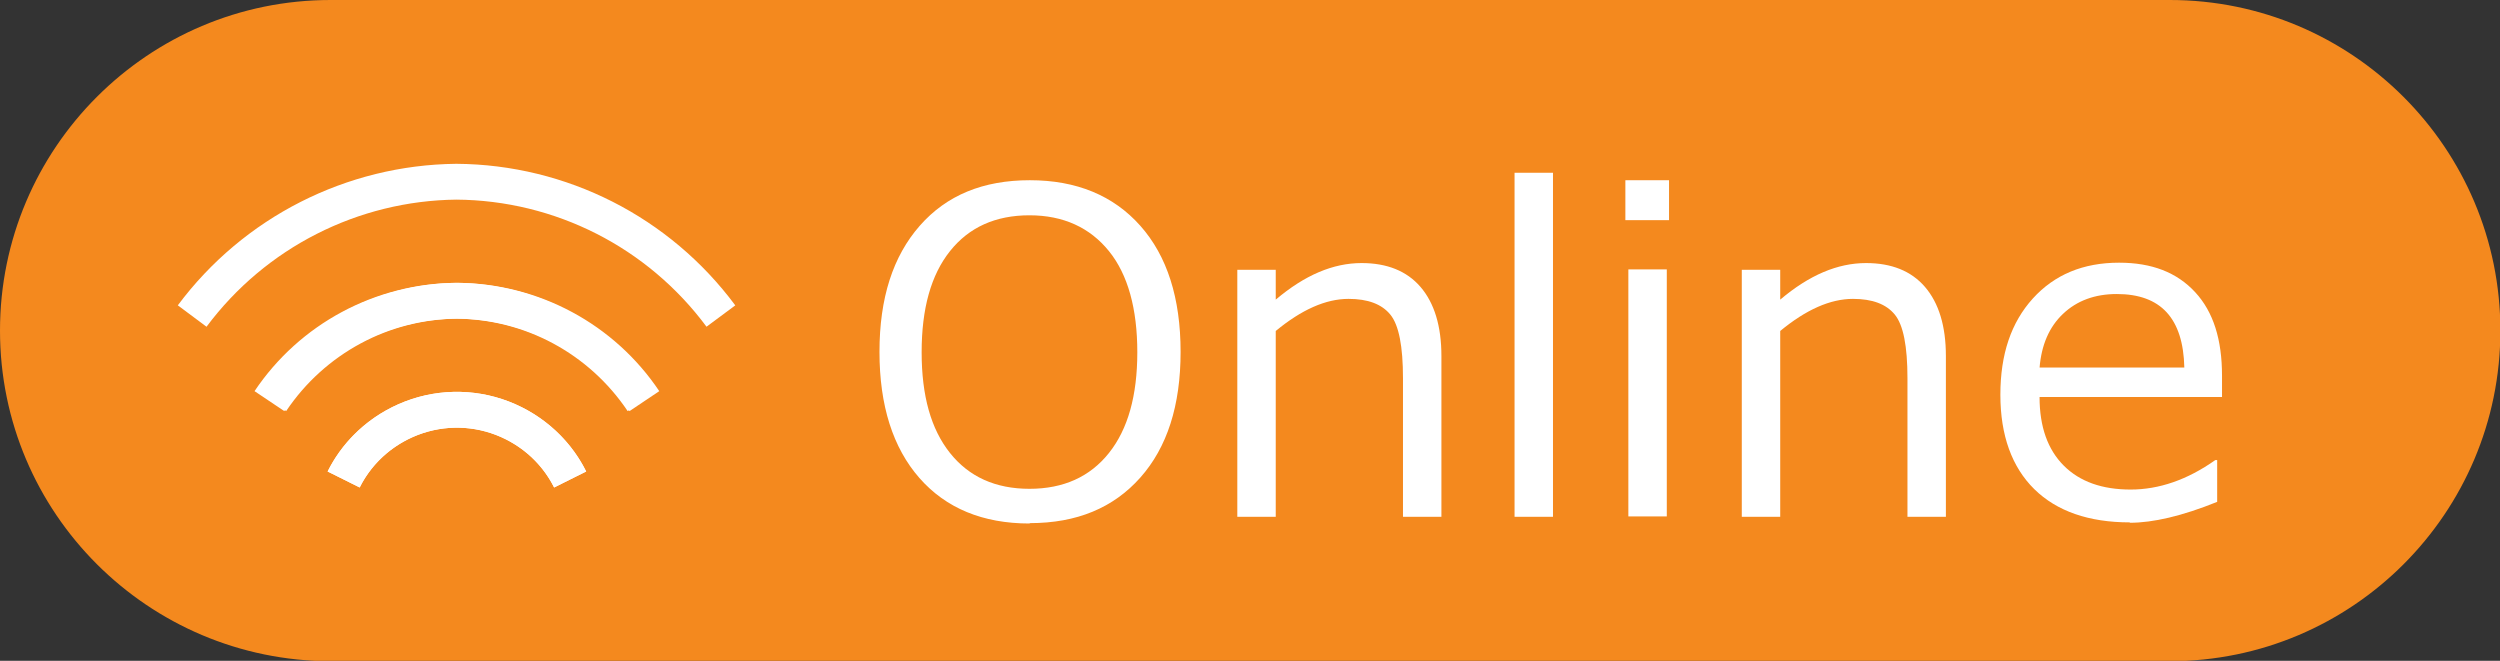 <?xml version="1.0" encoding="UTF-8"?><svg id="_レイヤー_1" xmlns="http://www.w3.org/2000/svg" viewBox="0 0 67 17.71"><rect x="0" y="0" width="67" height="17.71" fill="#333333" stroke="none"/><defs><style>.cls-1{fill:#f4891e;}.cls-2{fill:#fff;}.cls-3{fill:none;stroke:#fff;stroke-miterlimit:10.01;stroke-width:.96px;}</style></defs><g id="_レイヤー_2"><g id="contents"><path class="cls-1" d="m8.86,0h49.29c4.89,0,8.86,3.97,8.86,8.86h0c0,4.89-3.97,8.86-8.86,8.86H8.86C3.97,17.71,0,13.75,0,8.86h0C0,3.97,3.97,0,8.86,0Z"/><path class="cls-3" d="m19.32,8.47c-1.67-2.25-4.29-3.58-7.09-3.6-2.79.03-5.41,1.36-7.08,3.6"/><path class="cls-3" d="m7.27,10.75c1.12-1.67,2.99-2.68,5-2.69,2.01.02,3.88,1.02,5,2.69"/><path class="cls-3" d="m17.22,10.75c-1.12-1.67-2.99-2.68-5-2.69-2.01.02-3.88,1.02-5,2.69"/><path class="cls-3" d="m9.21,12.85c.85-1.68,2.89-2.35,4.57-1.5.65.33,1.18.85,1.5,1.5"/><path class="cls-3" d="m15.28,12.85c-.85-1.68-2.89-2.35-4.57-1.5-.65.33-1.18.85-1.5,1.5"/></g></g><path class="cls-2" d="m27.59,14.03c-1.25,0-2.24-.41-2.95-1.22s-1.07-1.94-1.07-3.38.36-2.56,1.08-3.38,1.7-1.22,2.95-1.22,2.24.41,2.96,1.22,1.08,1.94,1.08,3.38-.36,2.56-1.08,3.37-1.7,1.22-2.96,1.22Zm0-8.26c-.91,0-1.62.32-2.13.96s-.76,1.54-.76,2.71.25,2.06.76,2.7,1.22.96,2.13.96,1.62-.32,2.13-.96.76-1.54.76-2.7-.25-2.08-.76-2.71-1.22-.96-2.13-.96Z"/><path class="cls-2" d="m38.63,13.85h-1.03v-3.71c0-.86-.11-1.43-.34-1.71s-.6-.42-1.12-.42c-.61,0-1.26.29-1.95.86v4.98h-1.03v-6.62h1.03v.8c.78-.66,1.54-.98,2.3-.98.68,0,1.21.21,1.58.64s.56,1.05.56,1.85v4.31Z"/><path class="cls-2" d="m41.62,13.85h-1.03V4.63h1.03v9.22Z"/><path class="cls-2" d="m44.73,5.9h-1.17v-1.07h1.17v1.07Zm-.06,7.94h-1.03v-6.62h1.03v6.62Z"/><path class="cls-2" d="m52.15,13.85h-1.03v-3.71c0-.86-.11-1.43-.34-1.71s-.6-.42-1.12-.42c-.61,0-1.26.29-1.95.86v4.98h-1.03v-6.62h1.03v.8c.78-.66,1.54-.98,2.3-.98.68,0,1.21.21,1.58.64s.56,1.05.56,1.85v4.31Z"/><path class="cls-2" d="m57.08,14c-1.1,0-1.96-.3-2.56-.89s-.91-1.44-.91-2.53.29-1.94.87-2.58,1.35-.96,2.31-.96c.88,0,1.55.26,2.04.79s.72,1.27.72,2.24v.57h-4.89c0,.8.22,1.41.65,1.84s1.03.64,1.79.64,1.52-.26,2.27-.79h.05v1.12c-.94.38-1.72.56-2.34.56Zm-2.42-4.15h3.88c-.03-1.32-.63-1.97-1.81-1.97-.59,0-1.07.18-1.44.53s-.58.83-.63,1.45Z"/></svg>